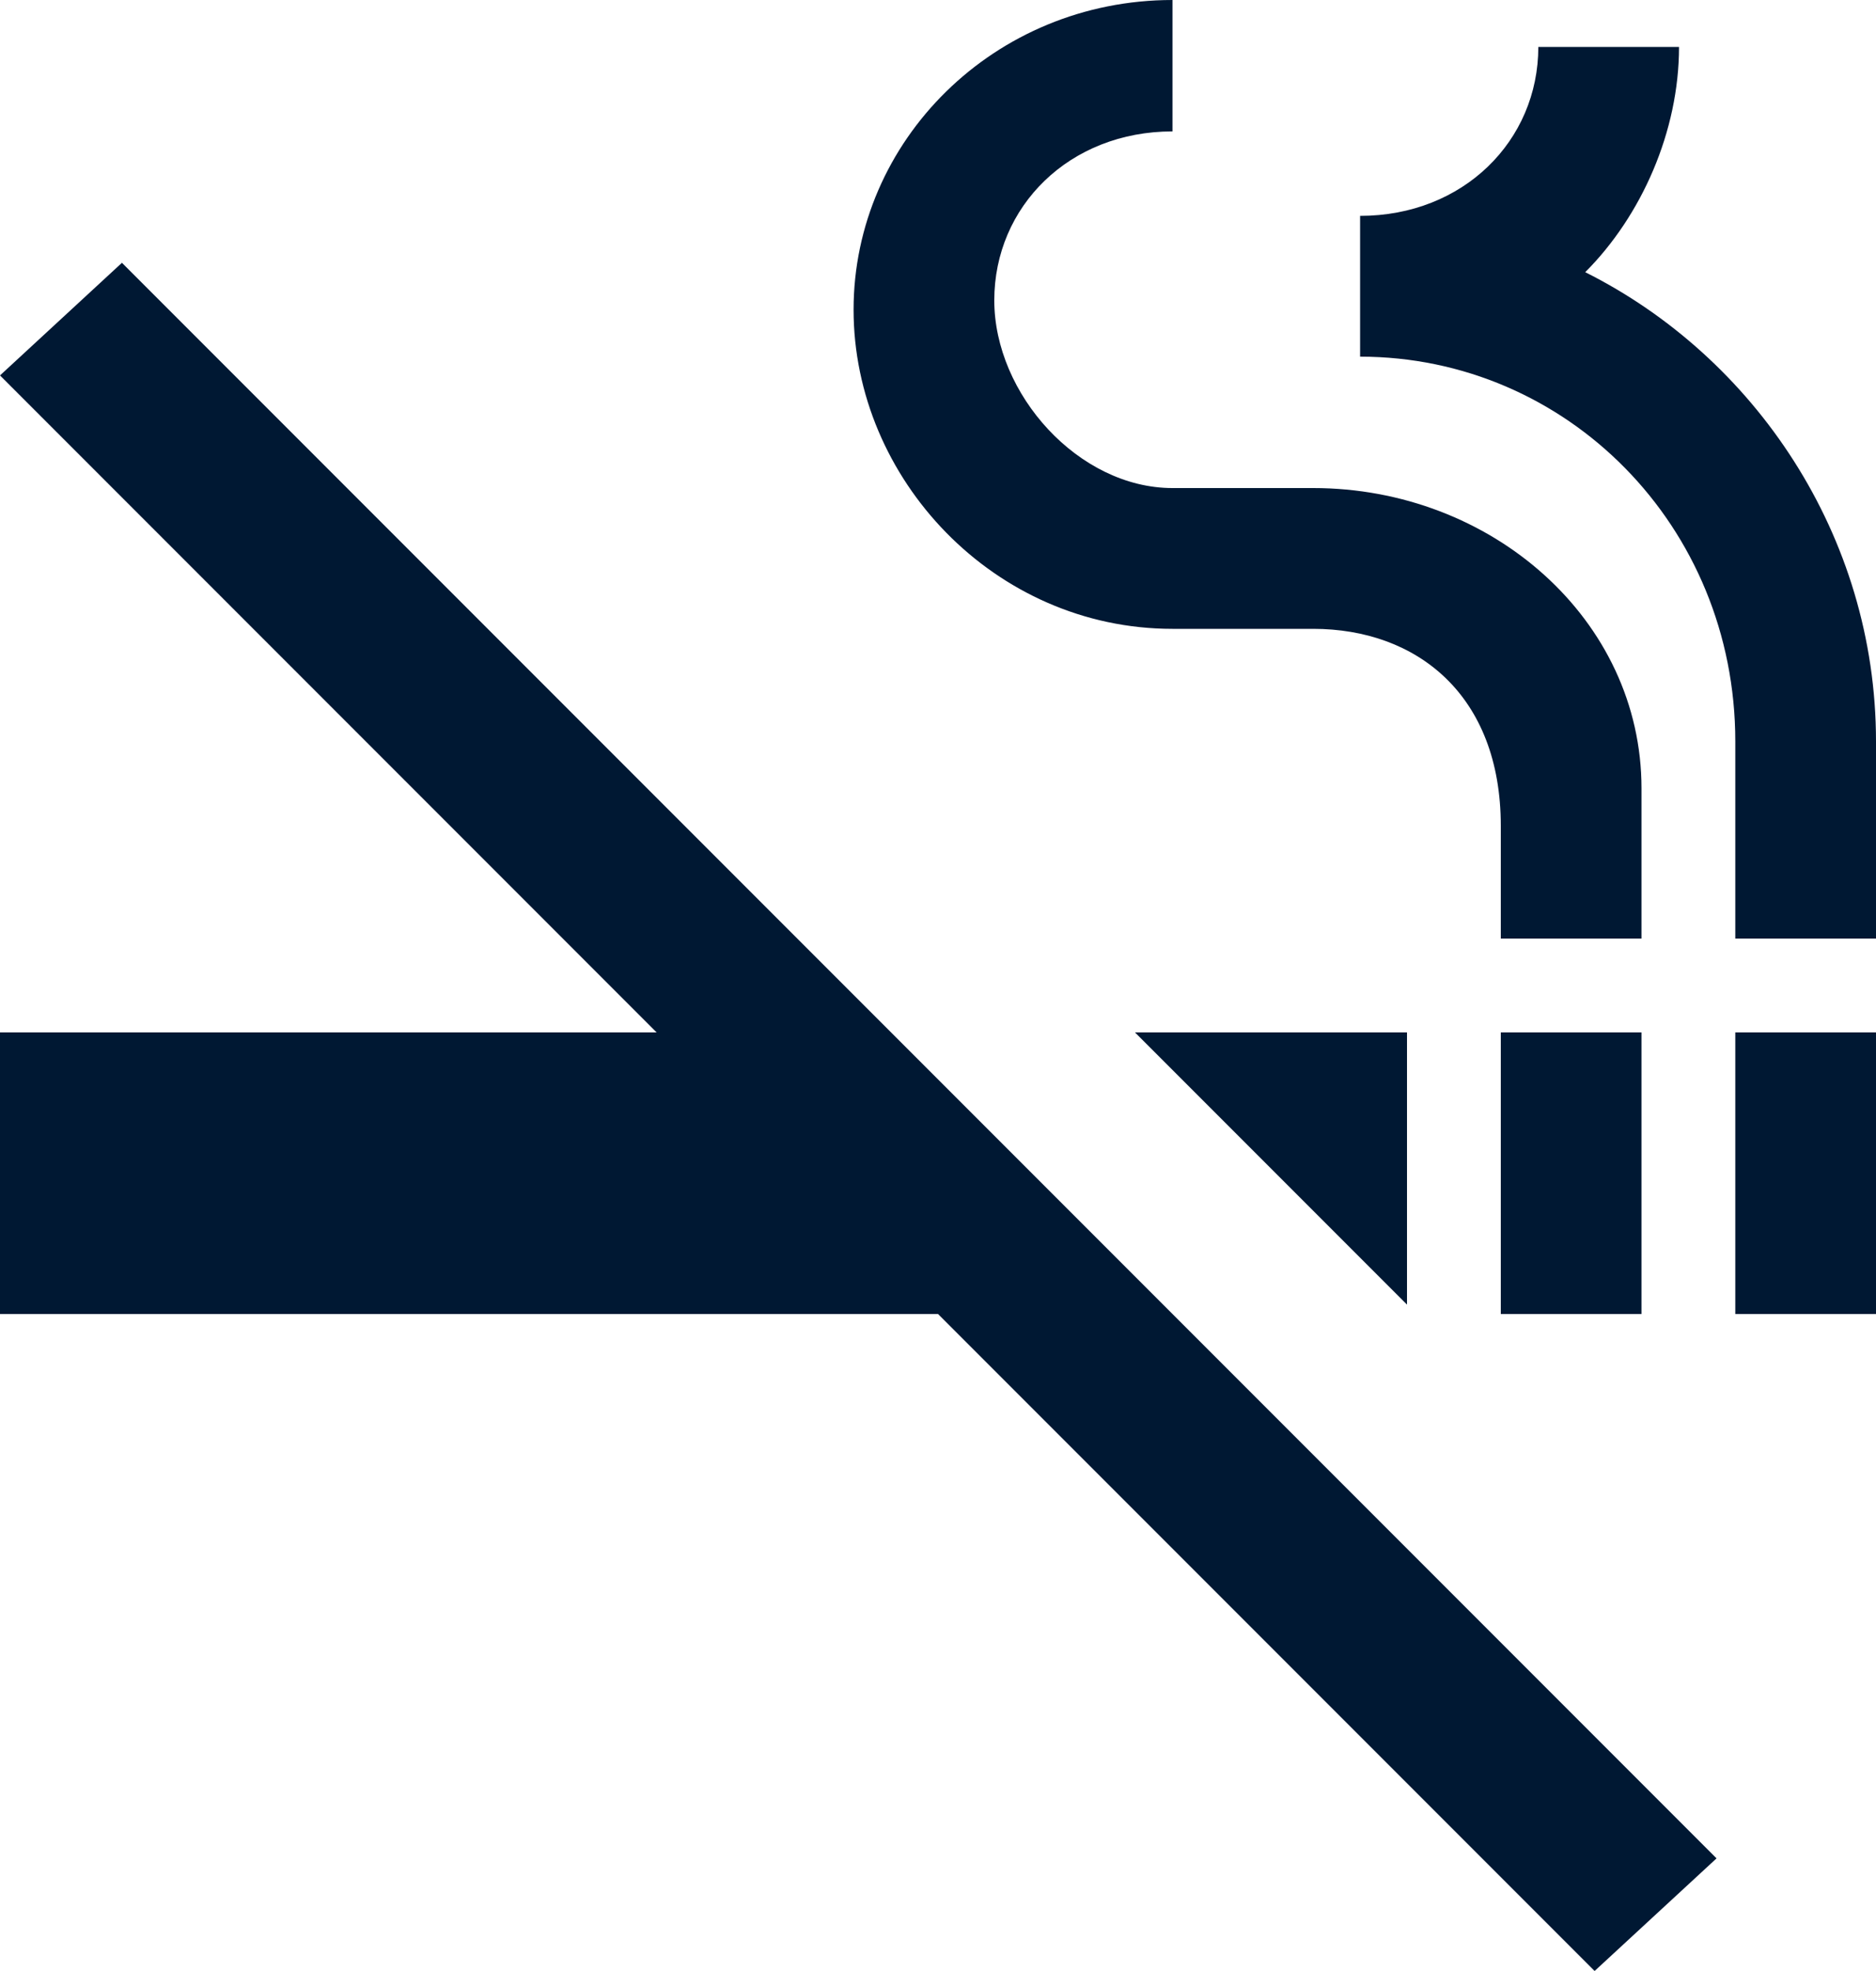 <?xml version="1.0" encoding="utf-8"?>
<!-- Generator: Adobe Illustrator 21.1.0, SVG Export Plug-In . SVG Version: 6.00 Build 0)  -->
<svg version="1.1" id="Layer_1" xmlns="http://www.w3.org/2000/svg" xmlns:xlink="http://www.w3.org/1999/xlink" x="0px" y="0px"
	 viewBox="0 0 20 21" style="enable-background:new 0 0 20 21;" xml:space="preserve">
<style type="text/css">
	.st0{fill:#001833;}
</style>
<path id="path-1_1_" class="st0" d="M0,4l7,7H0v3h10l7,7l1.3-1.2l-17-17L0,4z M18.5,11H20v3h-1.5V11z M16,11h1.5v3H16V11z M16.9,2.9
	c0.6-0.6,1-1.5,1-2.4h-1.5c0,1-0.8,1.8-1.9,1.8v1.5c2.2,0,4,1.8,4,4.1V10H20V7.9C20,5.7,18.7,3.8,16.9,2.9z M12.5,6.7H14
	c1.1,0,2,0.7,2,2.1V10h1.5V8.4c0-1.8-1.6-3.2-3.5-3.2h-1.5c-1,0-1.9-1-1.9-2s0.8-1.8,1.9-1.8V0c-1.9,0-3.4,1.5-3.4,3.3
	S10.6,6.7,12.5,6.7z M15,13.9V11h-2.9L15,13.9z"/>
</svg>
